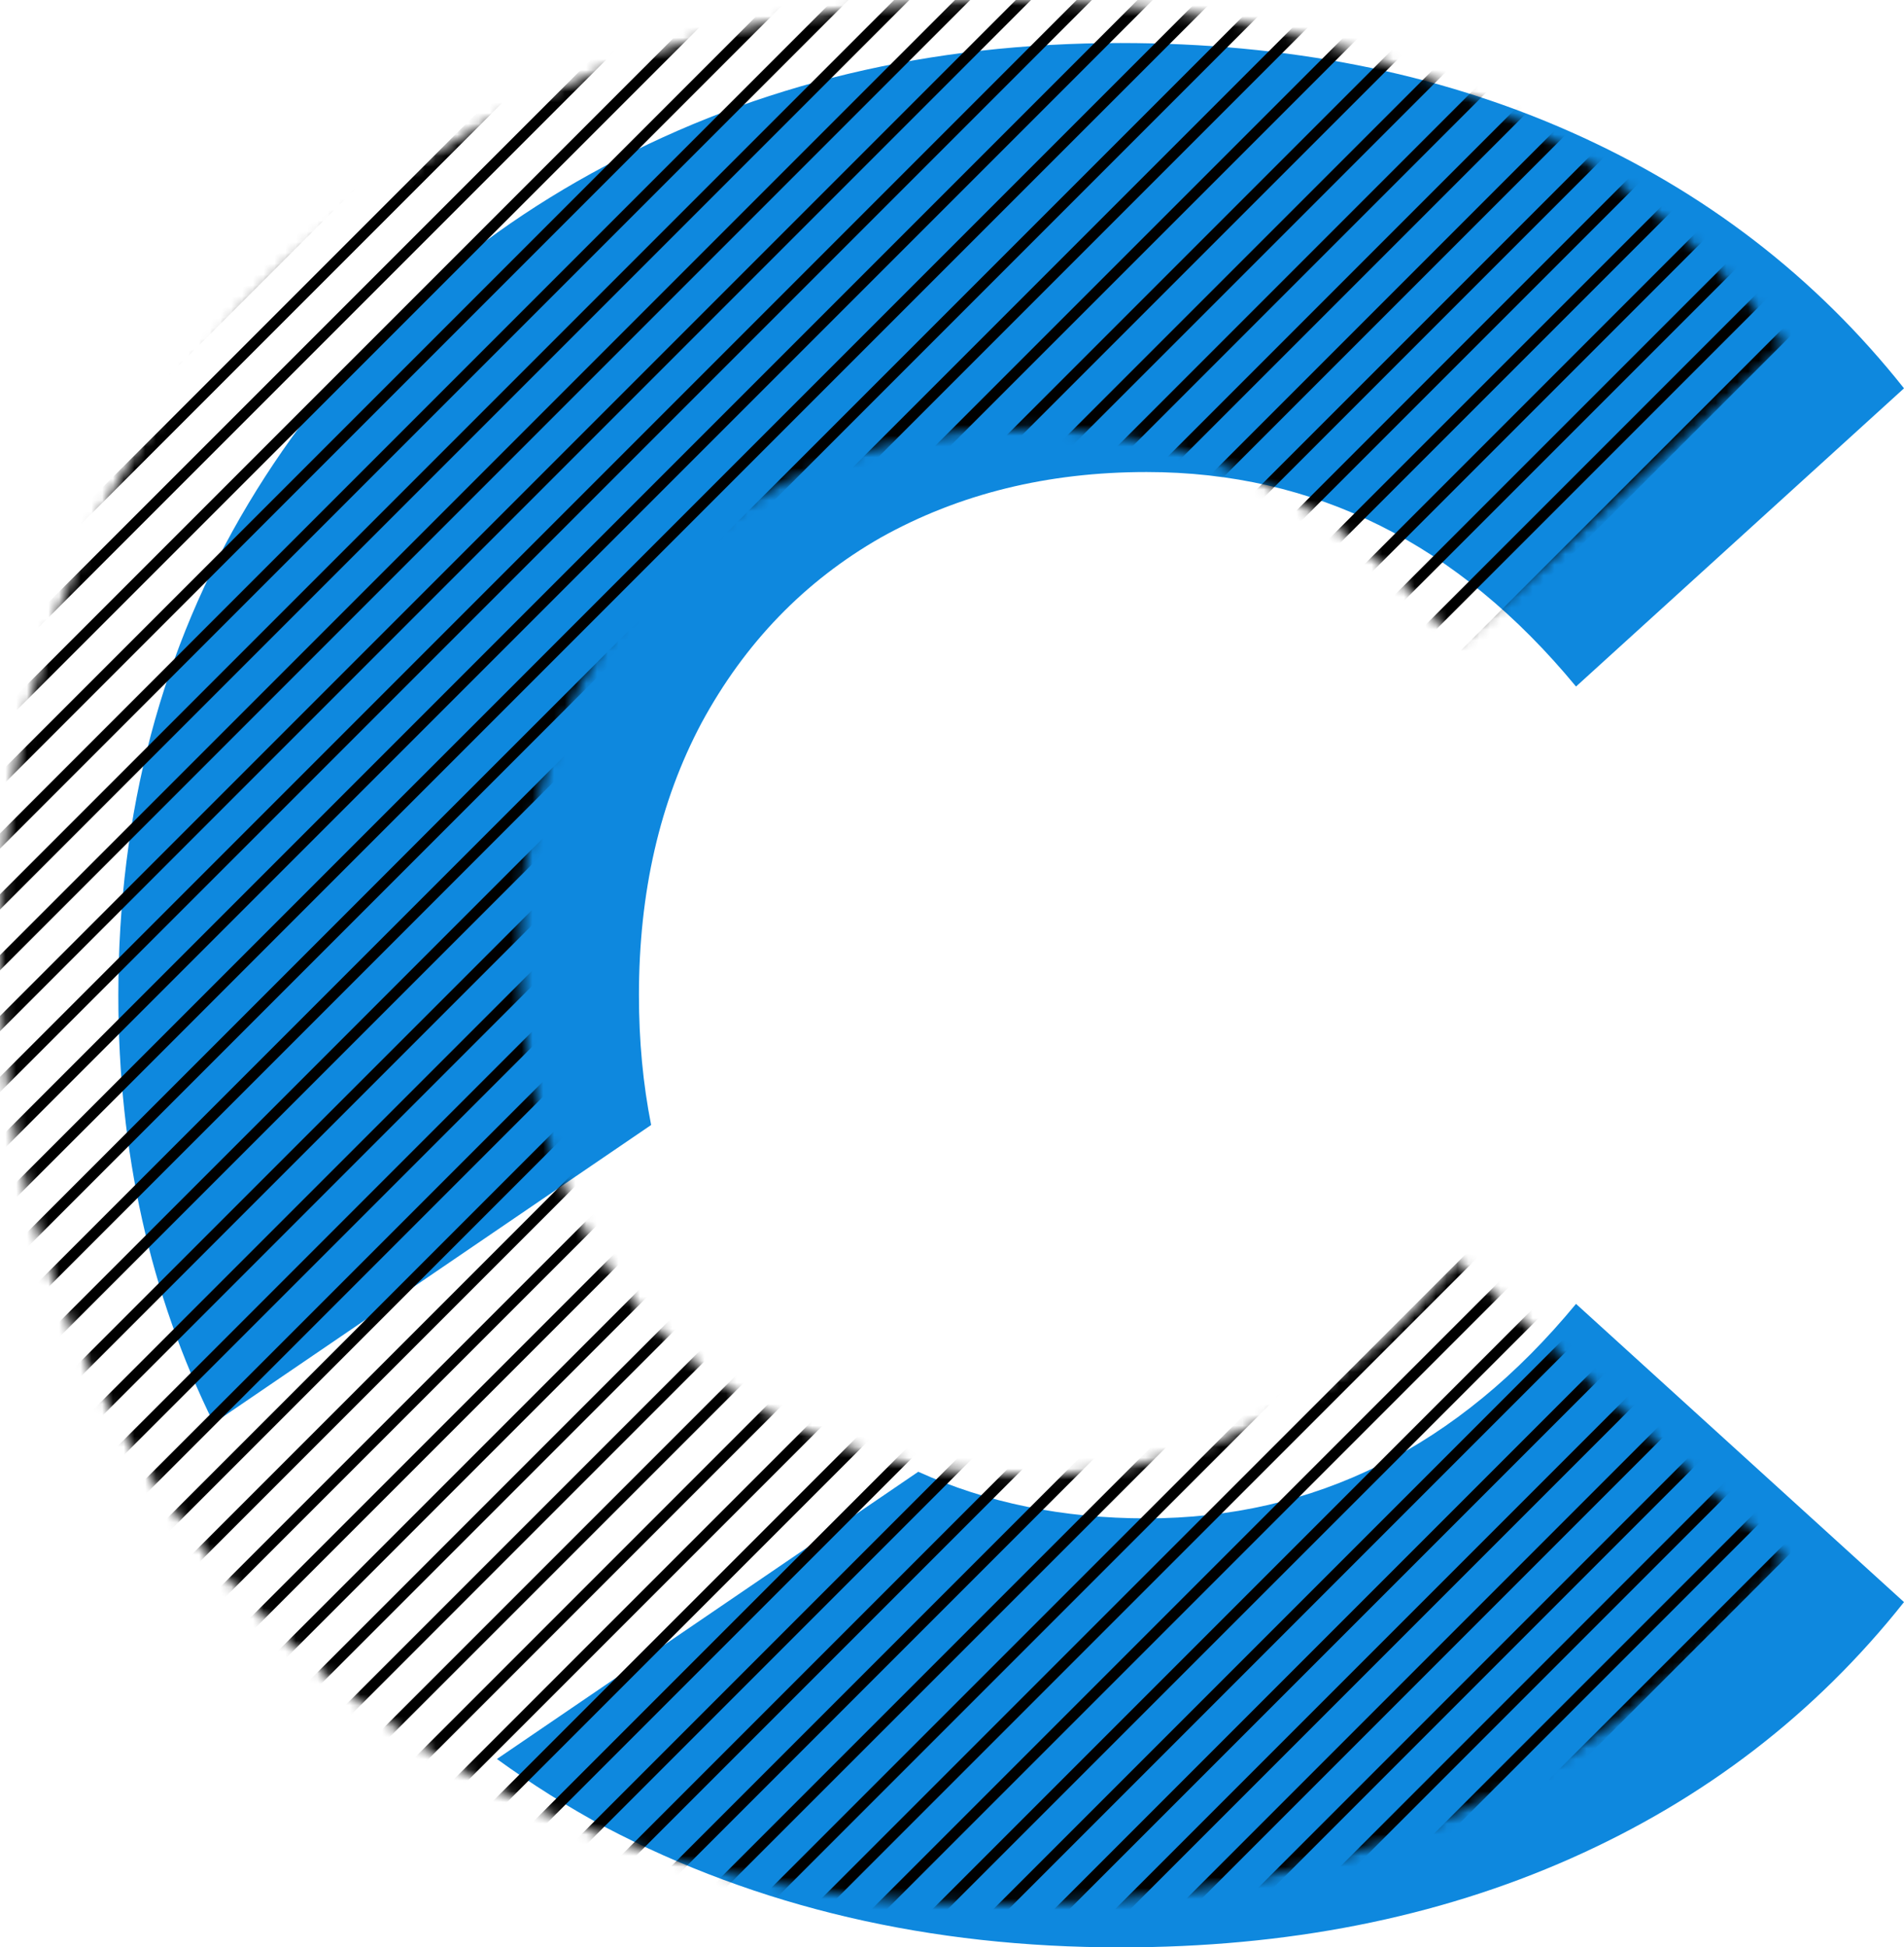 <svg width="177" height="181" viewBox="0 0 177 181" fill="none" xmlns="http://www.w3.org/2000/svg">
<path fill-rule="evenodd" clip-rule="evenodd" d="M56.251 169.816C70.447 177.272 86.418 181 104.163 181C119.65 181 133.604 178.245 146.026 172.734C158.448 167.223 168.773 159.28 177 148.907L146.51 121.19C135.54 134.481 122.231 141.126 106.583 141.126C98.82 141.126 91.747 139.682 85.364 136.794L46.195 163.491C49.357 165.785 52.709 167.893 56.251 169.816ZM19.863 132.281C13.954 120.327 11 107.066 11 92.5C11 75.481 15.033 60.245 23.099 46.791C31.165 33.338 42.216 22.883 56.251 15.427C70.447 7.809 86.418 4 104.163 4C119.65 4 133.604 6.755 146.026 12.267C158.448 17.777 168.773 25.72 177 36.093L146.51 63.81C135.54 50.519 122.231 43.874 106.583 43.874C97.388 43.874 89.16 45.9 81.901 49.952C74.803 54.004 69.237 59.758 65.204 67.214C61.332 74.508 59.397 82.937 59.397 92.5C59.397 96.727 59.775 100.748 60.531 104.563L19.863 132.281Z" fill="#0E88DE"/>
<mask id="mask0" mask-type="alpha" maskUnits="userSpaceOnUse" x="0" y="0" width="166" height="177">
<path d="M93.163 177C75.418 177 59.447 173.272 45.251 165.816C31.216 158.198 20.165 147.662 12.099 134.209C4.033 120.756 0 105.519 0 88.5C0 71.481 4.033 56.245 12.099 42.791C20.165 29.338 31.216 18.883 45.251 11.427C59.447 3.809 75.418 0 93.163 0C108.65 0 122.604 2.756 135.026 8.266C147.448 13.777 157.773 21.72 166 32.093L135.51 59.81C124.54 46.519 111.231 39.874 95.583 39.874C86.388 39.874 78.16 41.9 70.901 45.952C63.803 50.004 58.237 55.758 54.204 63.214C50.332 70.508 48.397 78.937 48.397 88.5C48.397 98.063 50.332 106.573 54.204 114.029C58.237 121.323 63.803 126.996 70.901 131.048C78.16 135.1 86.388 137.126 95.583 137.126C111.231 137.126 124.54 130.481 135.51 117.19L166 144.907C157.773 155.28 147.448 163.223 135.026 168.734C122.604 174.245 108.65 177 93.163 177Z" fill="black"/>
</mask>
<g mask="url(#mask0)">
<line x1="49.856" y1="-186.646" x2="-308.647" y2="171.857" stroke="black"/>
<line x1="134.71" y1="-101.794" x2="-223.794" y2="256.709" stroke="black"/>
<line x1="219.562" y1="-16.941" x2="-138.941" y2="341.562" stroke="black"/>
<line x1="92.283" y1="-144.22" x2="-266.22" y2="214.283" stroke="black"/>
<line x1="177.136" y1="-59.367" x2="-181.367" y2="299.136" stroke="black"/>
<line x1="261.988" y1="25.486" x2="-96.515" y2="383.989" stroke="black"/>
<line x1="63.999" y1="-172.504" x2="-294.505" y2="185.999" stroke="black"/>
<line x1="148.852" y1="-87.652" x2="-209.652" y2="270.852" stroke="black"/>
<line x1="233.704" y1="-2.799" x2="-124.799" y2="355.704" stroke="black"/>
<line x1="106.425" y1="-130.078" x2="-252.078" y2="228.425" stroke="black"/>
<line x1="191.278" y1="-45.225" x2="-167.225" y2="313.278" stroke="black"/>
<line x1="276.13" y1="39.628" x2="-82.373" y2="398.131" stroke="black"/>
<line x1="78.141" y1="-158.362" x2="-280.362" y2="200.141" stroke="black"/>
<line x1="162.994" y1="-73.51" x2="-195.509" y2="284.994" stroke="black"/>
<line x1="247.846" y1="11.344" x2="-110.657" y2="369.847" stroke="black"/>
<line x1="120.567" y1="-115.936" x2="-237.936" y2="242.567" stroke="black"/>
<line x1="205.42" y1="-31.083" x2="-153.083" y2="327.42" stroke="black"/>
<line x1="290.273" y1="53.77" x2="-68.23" y2="412.273" stroke="black"/>
<line x1="52.685" y1="-183.818" x2="-305.818" y2="174.685" stroke="black"/>
<line x1="137.538" y1="-98.965" x2="-220.965" y2="259.538" stroke="black"/>
<line x1="222.391" y1="-14.113" x2="-136.112" y2="344.391" stroke="black"/>
<line x1="95.111" y1="-141.392" x2="-263.392" y2="217.112" stroke="black"/>
<line x1="179.964" y1="-56.539" x2="-178.539" y2="301.964" stroke="black"/>
<line x1="264.817" y1="28.314" x2="-93.686" y2="386.817" stroke="black"/>
<line x1="66.827" y1="-169.676" x2="-291.676" y2="188.827" stroke="black"/>
<line x1="151.68" y1="-84.823" x2="-206.823" y2="273.68" stroke="black"/>
<line x1="236.533" y1="0.03" x2="-121.97" y2="358.533" stroke="black"/>
<line x1="109.253" y1="-127.249" x2="-249.25" y2="231.254" stroke="black"/>
<line x1="194.106" y1="-42.397" x2="-164.397" y2="316.106" stroke="black"/>
<line x1="278.959" y1="42.456" x2="-79.544" y2="400.959" stroke="black"/>
<line x1="80.969" y1="-155.534" x2="-277.534" y2="202.969" stroke="black"/>
<line x1="165.822" y1="-70.681" x2="-192.681" y2="287.822" stroke="black"/>
<line x1="250.675" y1="14.172" x2="-107.828" y2="372.675" stroke="black"/>
<line x1="123.396" y1="-113.107" x2="-235.108" y2="245.396" stroke="black"/>
<line x1="208.249" y1="-28.255" x2="-150.255" y2="330.249" stroke="black"/>
<line x1="293.101" y1="56.598" x2="-65.402" y2="415.101" stroke="black"/>
<line x1="55.513" y1="-180.99" x2="-302.99" y2="177.513" stroke="black"/>
<line x1="140.366" y1="-96.137" x2="-218.137" y2="262.366" stroke="black"/>
<line x1="225.219" y1="-11.284" x2="-133.284" y2="347.219" stroke="black"/>
<line x1="97.94" y1="-138.563" x2="-260.563" y2="219.94" stroke="black"/>
<line x1="182.793" y1="-53.71" x2="-175.711" y2="304.793" stroke="black"/>
<line x1="267.646" y1="31.142" x2="-90.858" y2="389.646" stroke="black"/>
<line x1="69.655" y1="-166.847" x2="-288.848" y2="191.656" stroke="black"/>
<line x1="154.508" y1="-81.995" x2="-203.995" y2="276.509" stroke="black"/>
<line x1="239.361" y1="2.858" x2="-119.142" y2="361.361" stroke="black"/>
<line x1="112.082" y1="-124.421" x2="-246.421" y2="234.082" stroke="black"/>
<line x1="196.935" y1="-39.568" x2="-161.569" y2="318.935" stroke="black"/>
<line x1="281.788" y1="45.285" x2="-76.716" y2="403.788" stroke="black"/>
<line x1="83.797" y1="-152.705" x2="-274.706" y2="205.798" stroke="black"/>
<line x1="168.65" y1="-67.853" x2="-189.853" y2="290.651" stroke="black"/>
<line x1="253.503" y1="17" x2="-105" y2="375.503" stroke="black"/>
<line x1="126.224" y1="-110.279" x2="-232.279" y2="248.224" stroke="black"/>
<line x1="211.077" y1="-25.426" x2="-147.426" y2="333.077" stroke="black"/>
<line x1="295.93" y1="59.427" x2="-62.573" y2="417.93" stroke="black"/>
<line x1="58.342" y1="-178.161" x2="-300.161" y2="180.342" stroke="black"/>
<line x1="143.194" y1="-93.308" x2="-215.309" y2="265.195" stroke="black"/>
<line x1="228.047" y1="-8.456" x2="-130.456" y2="350.048" stroke="black"/>
<line x1="100.768" y1="-135.735" x2="-257.735" y2="222.768" stroke="black"/>
<line x1="185.621" y1="-50.882" x2="-172.882" y2="307.621" stroke="black"/>
<line x1="270.474" y1="33.971" x2="-88.029" y2="392.474" stroke="black"/>
<line x1="72.484" y1="-164.019" x2="-286.019" y2="194.484" stroke="black"/>
<line x1="157.337" y1="-79.166" x2="-201.166" y2="279.337" stroke="black"/>
<line x1="242.189" y1="5.687" x2="-116.314" y2="364.19" stroke="black"/>
<line x1="114.91" y1="-121.593" x2="-243.593" y2="236.91" stroke="black"/>
<line x1="199.763" y1="-36.74" x2="-158.74" y2="321.763" stroke="black"/>
<line x1="284.616" y1="48.113" x2="-73.887" y2="406.616" stroke="black"/>
<line x1="86.626" y1="-149.877" x2="-271.877" y2="208.626" stroke="black"/>
<line x1="171.479" y1="-65.024" x2="-187.024" y2="293.479" stroke="black"/>
<line x1="256.332" y1="19.829" x2="-102.172" y2="378.332" stroke="black"/>
<line x1="129.052" y1="-107.45" x2="-229.451" y2="251.053" stroke="black"/>
<line x1="213.905" y1="-22.598" x2="-144.598" y2="335.906" stroke="black"/>
<line x1="298.758" y1="62.255" x2="-59.745" y2="420.758" stroke="black"/>
<line x1="61.17" y1="-175.333" x2="-297.333" y2="183.17" stroke="black"/>
<line x1="146.023" y1="-90.48" x2="-212.48" y2="268.023" stroke="black"/>
<line x1="230.876" y1="-5.627" x2="-127.627" y2="352.876" stroke="black"/>
<line x1="103.597" y1="-132.906" x2="-254.906" y2="225.597" stroke="black"/>
<line x1="188.449" y1="-48.053" x2="-170.054" y2="310.45" stroke="black"/>
<line x1="273.302" y1="36.799" x2="-85.201" y2="395.302" stroke="black"/>
<line x1="75.312" y1="-161.191" x2="-283.191" y2="197.312" stroke="black"/>
<line x1="160.165" y1="-76.338" x2="-198.338" y2="282.165" stroke="black"/>
<line x1="245.018" y1="8.515" x2="-113.485" y2="367.018" stroke="black"/>
<line x1="117.739" y1="-118.764" x2="-240.764" y2="239.739" stroke="black"/>
<line x1="202.591" y1="-33.911" x2="-155.912" y2="324.592" stroke="black"/>
<line x1="287.444" y1="50.941" x2="-71.059" y2="409.445" stroke="black"/>
<line x1="89.455" y1="-147.049" x2="-269.048" y2="211.455" stroke="black"/>
<line x1="174.307" y1="-62.196" x2="-184.196" y2="296.307" stroke="black"/>
<line x1="259.16" y1="22.657" x2="-99.343" y2="381.16" stroke="black"/>
<line x1="131.881" y1="-104.622" x2="-226.622" y2="253.881" stroke="black"/>
<line x1="216.734" y1="-19.769" x2="-141.769" y2="338.734" stroke="black"/>
<line x1="301.586" y1="65.084" x2="-56.917" y2="423.587" stroke="black"/>
</g>
</svg>
